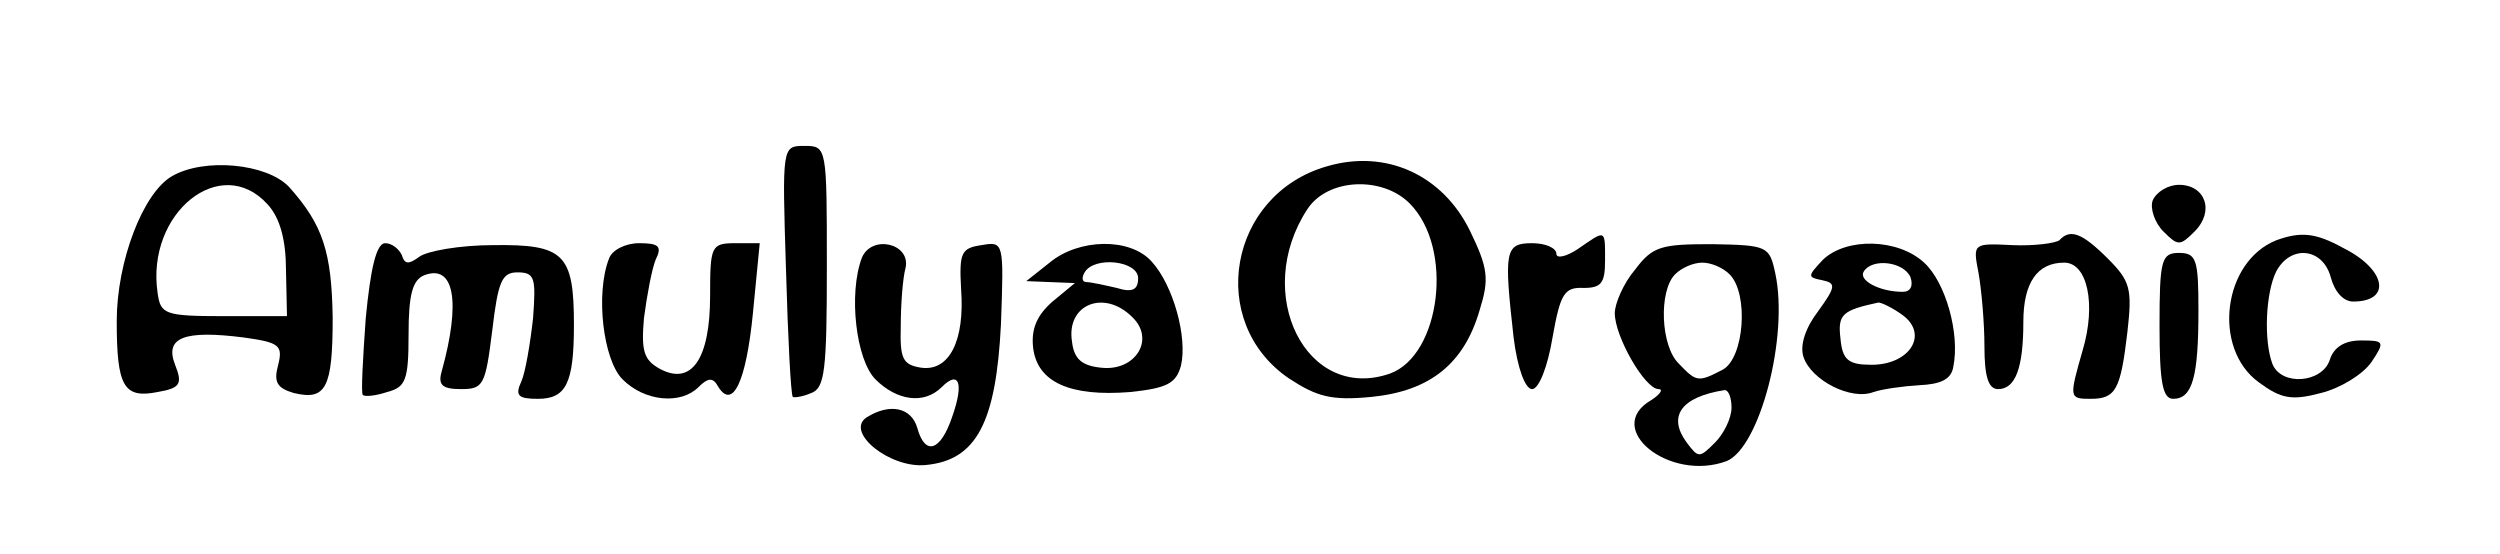 <?xml version="1.0" standalone="no"?>
<!DOCTYPE svg PUBLIC "-//W3C//DTD SVG 20010904//EN"
 "http://www.w3.org/TR/2001/REC-SVG-20010904/DTD/svg10.dtd">
<svg version="1.0" xmlns="http://www.w3.org/2000/svg"
 width="257pt" height="57pt" viewBox="0 0 257 57"
 preserveAspectRatio="xMidYMid meet">

<g transform="translate(0,57) scale(0.1,-0.1)"
fill="#000000" stroke="none">
<path d="M808 293 c2 -71 5 -129 7 -131 1 -1 10 0 19 4 14 5 16 24 16 130 0
123 0 124 -23 124 -23 0 -23 0 -19 -127z"/>
<path d="M1364 399 c-101 -29 -124 -160 -39 -218 29 -19 44 -23 85 -19 60 6
95 34 111 89 10 32 9 43 -10 82 -28 57 -86 84 -147 66z m85 -38 c46 -46 32
-156 -20 -175 -86 -30 -142 82 -85 169 21 32 77 34 105 6z"/>
<path d="M177 389 c-30 -17 -57 -88 -57 -149 0 -67 7 -80 42 -73 23 4 26 8 18
28 -11 28 9 36 71 28 36 -5 40 -8 35 -28 -5 -18 -1 -24 16 -29 33 -8 40 5 40
77 -1 68 -10 96 -45 135 -23 24 -87 30 -120 11z m98 -29 c13 -14 19 -37 19
-68 l1 -47 -65 0 c-61 0 -65 2 -68 24 -12 82 65 144 113 91z"/>
<path d="M2213 364 c-3 -8 2 -23 11 -32 15 -15 17 -15 32 0 21 21 11 48 -16
48 -11 0 -23 -7 -27 -16z"/>
<path d="M1622 314 c-12 -8 -22 -10 -22 -5 0 6 -11 11 -25 11 -28 0 -29 -8
-19 -97 4 -32 12 -53 19 -53 7 0 16 23 21 53 8 45 12 52 32 51 18 0 22 5 22
28 0 33 1 32 -28 12z"/>
<path d="M2117 323 c-4 -3 -26 -6 -48 -5 -41 2 -41 2 -35 -29 3 -17 6 -51 6
-75 0 -31 4 -44 14 -44 18 0 26 22 26 69 0 40 14 61 42 61 24 0 33 -43 19 -90
-14 -49 -14 -50 8 -50 26 0 31 9 38 69 5 44 3 52 -20 75 -27 27 -39 31 -50 19z"/>
<path d="M2340 323 c-55 -22 -66 -111 -18 -146 23 -17 34 -19 64 -11 20 5 43
19 52 32 14 21 13 22 -11 22 -17 0 -28 -7 -32 -20 -8 -24 -50 -27 -59 -4 -9
24 -7 73 4 95 15 28 48 24 56 -6 4 -15 13 -25 23 -25 40 0 34 33 -10 55 -29
16 -44 17 -69 8z"/>
<path d="M376 243 c-3 -42 -5 -78 -3 -79 2 -2 13 -1 25 3 19 5 22 12 22 59 0
41 4 56 16 61 31 12 38 -27 18 -99 -4 -14 1 -18 20 -18 23 0 25 4 32 60 6 51
10 60 26 60 18 0 19 -6 16 -47 -3 -27 -8 -56 -12 -65 -7 -15 -3 -18 17 -18 29
0 37 16 37 76 0 73 -10 83 -83 82 -34 0 -68 -6 -76 -12 -11 -8 -15 -8 -18 2
-3 6 -10 12 -17 12 -9 0 -15 -25 -20 -77z"/>
<path d="M626 304 c-14 -36 -6 -104 14 -124 23 -23 60 -26 78 -8 10 10 15 10
20 1 15 -25 29 4 36 75 l7 72 -25 0 c-25 0 -26 -3 -26 -54 0 -65 -19 -93 -52
-75 -16 9 -19 18 -16 52 3 23 8 50 12 60 7 14 3 17 -17 17 -14 0 -28 -7 -31
-16z"/>
<path d="M886 305 c-14 -37 -6 -105 14 -125 22 -22 50 -26 68 -8 18 18 23 4
11 -30 -12 -36 -28 -41 -36 -12 -6 21 -28 26 -52 11 -23 -15 24 -53 61 -49 52
5 72 44 77 145 3 84 3 85 -20 81 -21 -3 -23 -8 -21 -45 4 -53 -12 -85 -41 -81
-19 3 -22 9 -21 43 0 22 2 49 5 60 5 25 -35 34 -45 10z"/>
<path d="M1079 300 l-24 -19 25 -1 25 -1 -23 -19 c-16 -14 -22 -28 -20 -47 4
-36 38 -51 100 -46 38 4 47 9 52 27 7 29 -8 83 -30 107 -22 25 -75 24 -105 -1z
m91 -16 c0 -12 -6 -15 -22 -10 -13 3 -27 6 -31 6 -5 0 -5 5 -2 10 10 17 55 12
55 -6z m-6 -40 c24 -23 3 -56 -32 -52 -20 2 -28 9 -30 27 -6 38 33 54 62 25z"/>
<path d="M1681 293 c-12 -14 -21 -35 -21 -45 0 -24 31 -78 45 -78 5 0 2 -5 -7
-11 -51 -29 18 -85 77 -63 34 14 64 128 50 193 -6 28 -8 29 -65 30 -52 0 -61
-2 -79 -26z m97 -5 c20 -20 15 -86 -7 -98 -25 -13 -27 -13 -45 6 -19 18 -21
75 -4 92 7 7 19 12 28 12 9 0 21 -5 28 -12z m2 -137 c0 -11 -8 -27 -17 -36
-16 -16 -17 -16 -29 0 -20 27 -6 47 39 54 4 0 7 -8 7 -18z"/>
<path d="M1874 303 c-16 -17 -16 -18 -1 -21 15 -3 14 -7 -4 -32 -13 -17 -19
-35 -15 -47 8 -24 49 -45 72 -36 9 3 30 6 47 7 22 1 33 6 35 19 7 34 -8 87
-30 107 -27 25 -80 26 -104 3z m90 -18 c3 -9 0 -15 -8 -15 -24 0 -46 12 -40
21 9 14 41 10 48 -6z m-8 -39 c27 -20 7 -51 -32 -51 -24 0 -30 5 -32 27 -3 25
2 29 39 37 3 0 14 -5 25 -13z"/>
<path d="M2220 235 c0 -57 3 -75 14 -75 20 0 26 23 26 91 0 52 -2 59 -20 59
-18 0 -20 -7 -20 -75z"/>
</g>
</svg>
